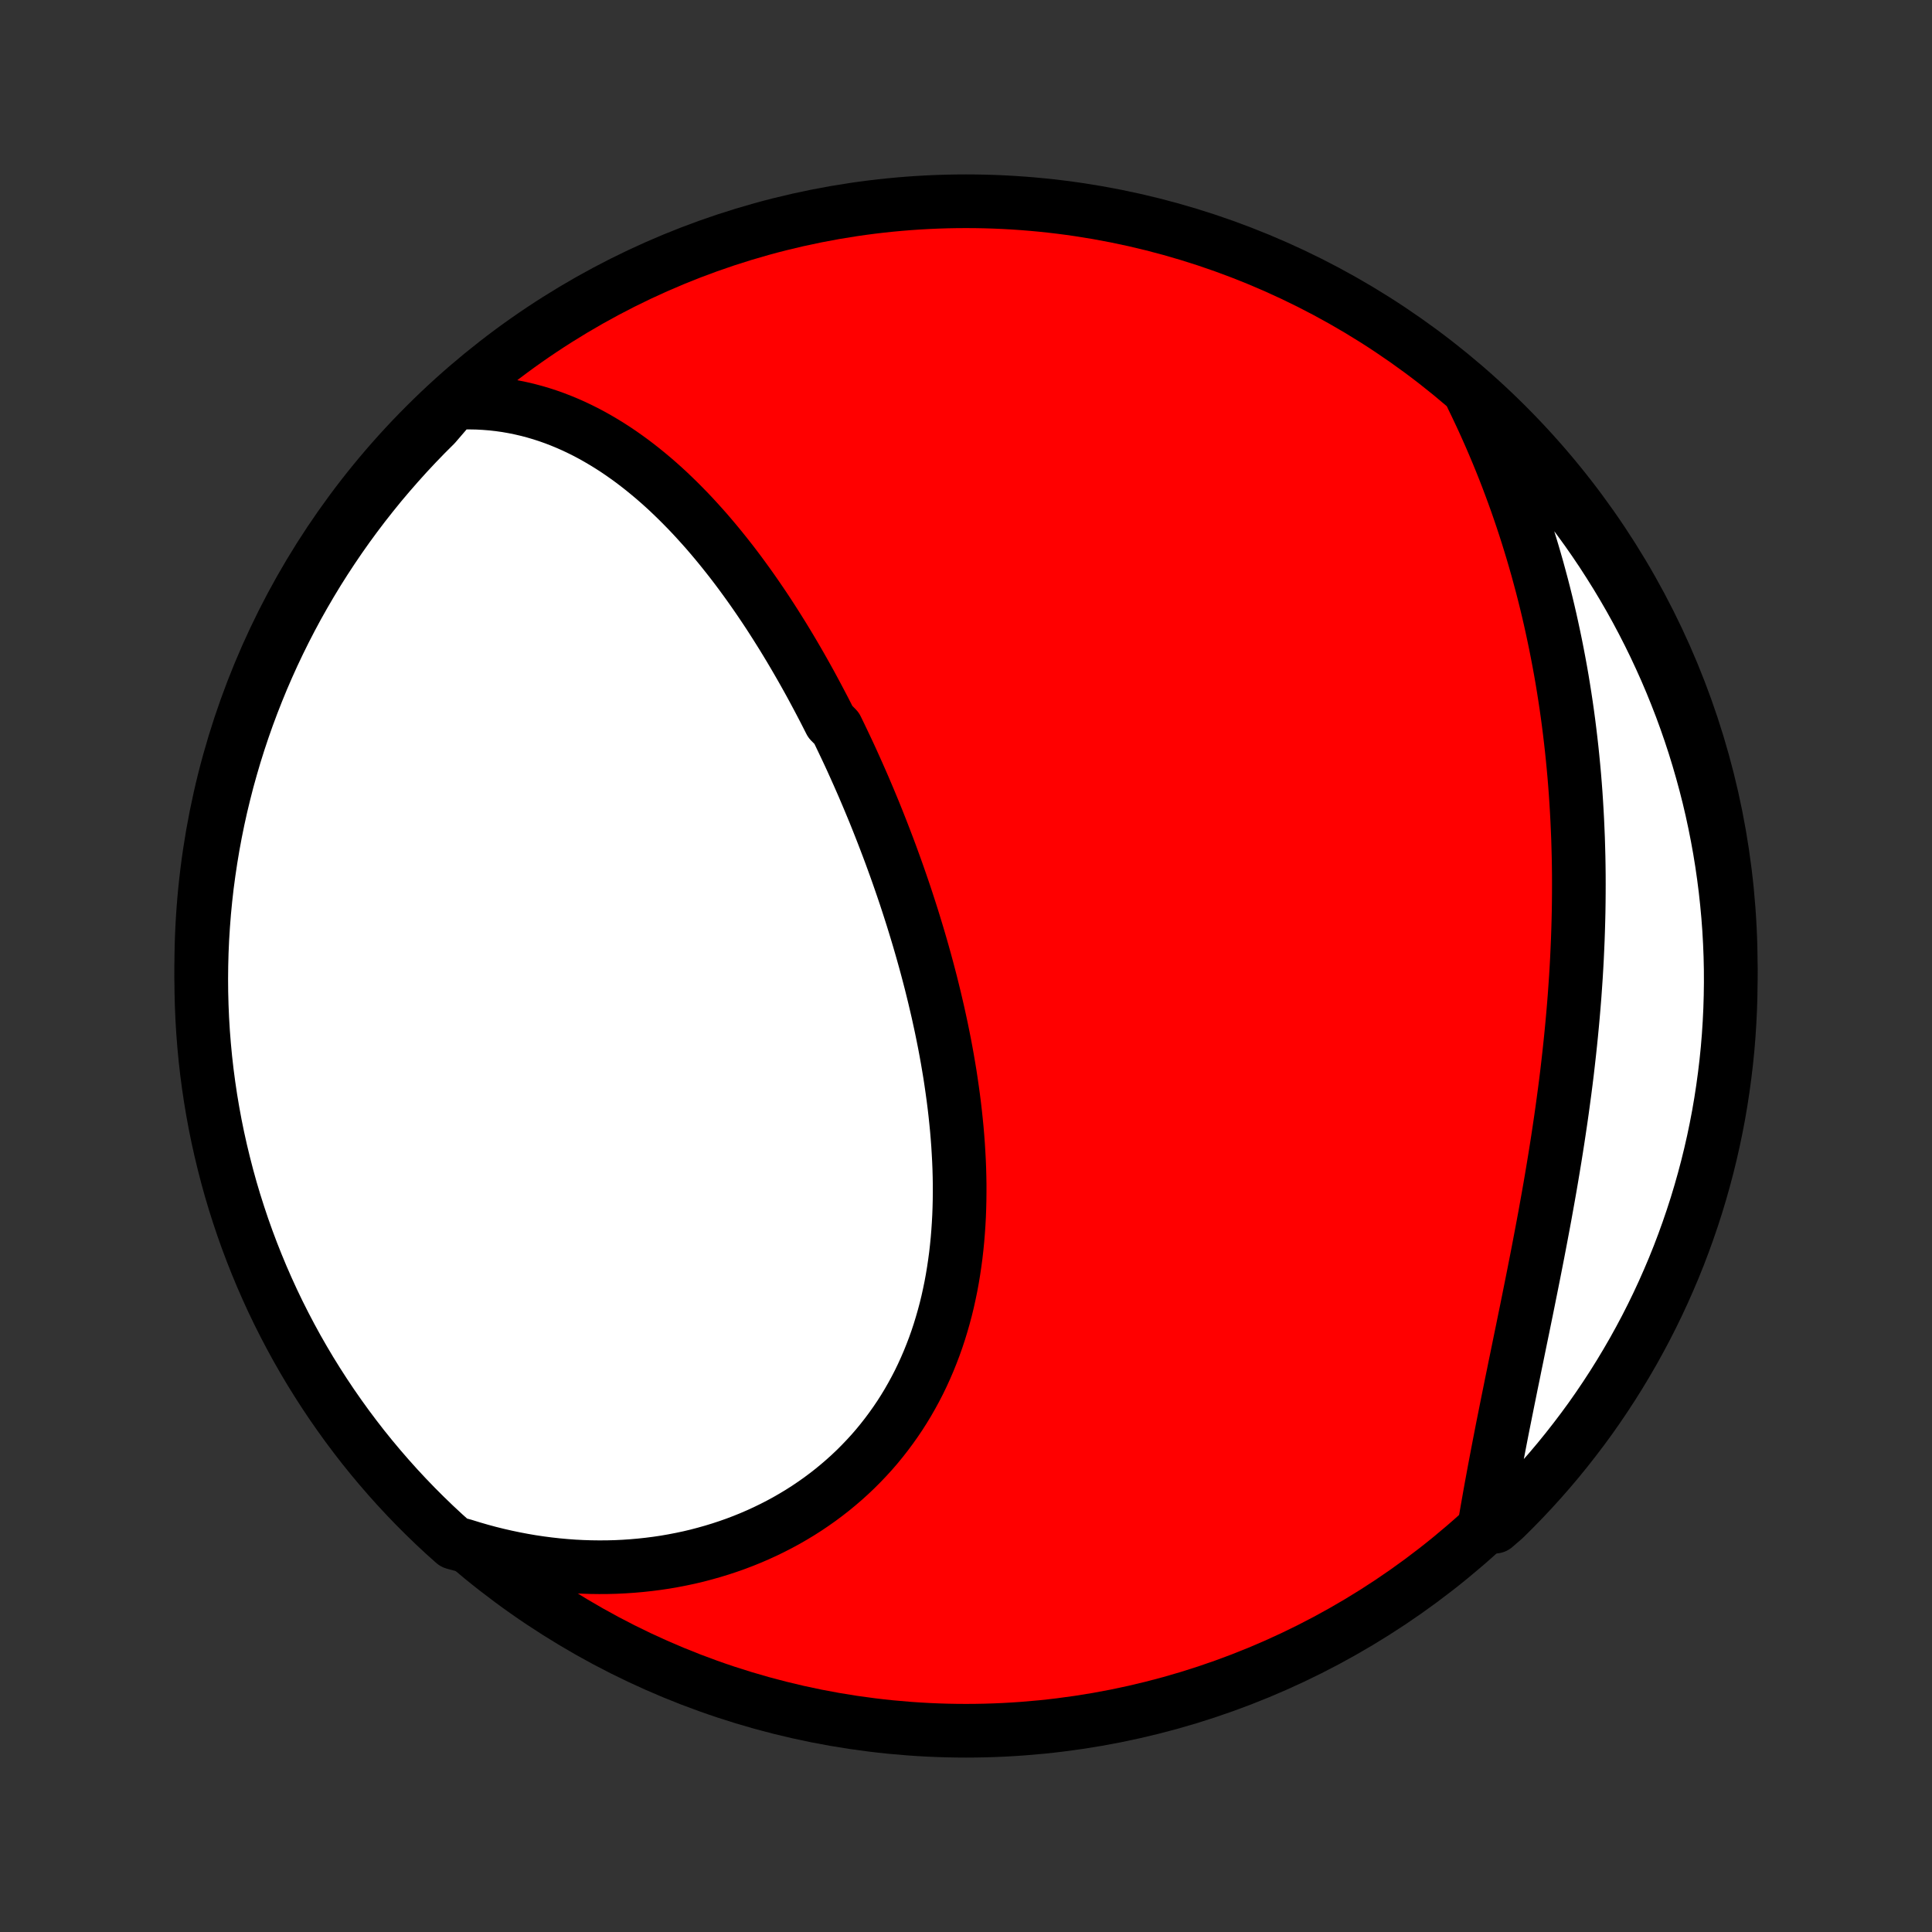 <?xml version="1.0" encoding="utf-8" standalone="no"?>
<!DOCTYPE svg PUBLIC "-//W3C//DTD SVG 1.1//EN"
  "http://www.w3.org/Graphics/SVG/1.1/DTD/svg11.dtd">
<!-- Created with matplotlib (http://matplotlib.org/) -->
<svg height="72pt" version="1.1" viewBox="0 0 72 72" width="72pt" xmlns="http://www.w3.org/2000/svg" xmlns:xlink="http://www.w3.org/1999/xlink">
 <rect x="0" y="0" width="72" height="72" fill="#333333" stroke="none"/>
 <defs>
  <style type="text/css">
*{stroke-linecap:butt;stroke-linejoin:round;}
  </style>
 </defs>
 <g id="figure_1">
  <g id="patch_1">
   <path d="
M0 72
L72 72
L72 0
L0 0
z
" style="fill:none;"/>
  </g>
  <g id="axes_1">
   <g id="PatchCollection_1">
    <defs>
     <path d="
M36 -7.5
C43.558 -7.5 50.808 -10.503 56.153 -15.848
C61.497 -21.192 64.5 -28.442 64.5 -36
C64.5 -43.558 61.497 -50.808 56.153 -56.153
C50.808 -61.497 43.558 -64.5 36 -64.5
C28.442 -64.5 21.192 -61.497 15.848 -56.153
C10.503 -50.808 7.5 -43.558 7.5 -36
C7.5 -28.442 10.503 -21.192 15.848 -15.848
C21.192 -10.503 28.442 -7.5 36 -7.5
z
" id="C0_0_a811fe30f3"/>
     <path d="
M16.916 -56.981
L17.206 -56.994
L17.493 -56.997
L17.777 -56.992
L18.057 -56.977
L18.334 -56.955
L18.607 -56.924
L18.876 -56.886
L19.142 -56.839
L19.405 -56.785
L19.664 -56.725
L19.919 -56.657
L20.171 -56.583
L20.42 -56.502
L20.665 -56.415
L20.906 -56.322
L21.145 -56.223
L21.38 -56.119
L21.611 -56.009
L21.84 -55.895
L22.065 -55.775
L22.287 -55.65
L22.506 -55.521
L22.722 -55.388
L22.935 -55.251
L23.145 -55.109
L23.352 -54.963
L23.557 -54.814
L23.758 -54.661
L23.957 -54.505
L24.153 -54.345
L24.347 -54.183
L24.538 -54.017
L24.727 -53.848
L24.913 -53.677
L25.096 -53.502
L25.277 -53.326
L25.456 -53.146
L25.633 -52.965
L25.808 -52.781
L25.98 -52.594
L26.15 -52.406
L26.319 -52.216
L26.485 -52.023
L26.649 -51.829
L26.811 -51.633
L26.971 -51.435
L27.13 -51.235
L27.287 -51.034
L27.442 -50.831
L27.595 -50.626
L27.746 -50.42
L27.896 -50.213
L28.044 -50.004
L28.19 -49.794
L28.335 -49.582
L28.479 -49.369
L28.621 -49.155
L28.761 -48.939
L28.9 -48.722
L29.037 -48.504
L29.174 -48.285
L29.308 -48.065
L29.442 -47.843
L29.574 -47.62
L29.704 -47.397
L29.834 -47.172
L29.962 -46.946
L30.089 -46.719
L30.215 -46.491
L30.339 -46.261
L30.462 -46.031
L30.584 -45.8
L30.706 -45.567
L30.825 -45.334
L30.944 -45.099
L31.178 -44.864
L31.293 -44.627
L31.407 -44.389
L31.52 -44.151
L31.633 -43.911
L31.744 -43.67
L31.853 -43.428
L31.962 -43.185
L32.07 -42.941
L32.177 -42.696
L32.282 -42.45
L32.387 -42.202
L32.49 -41.954
L32.593 -41.705
L32.694 -41.454
L32.794 -41.202
L32.893 -40.949
L32.991 -40.695
L33.088 -40.44
L33.184 -40.184
L33.278 -39.927
L33.372 -39.668
L33.464 -39.409
L33.555 -39.148
L33.645 -38.886
L33.734 -38.623
L33.821 -38.359
L33.907 -38.093
L33.992 -37.827
L34.075 -37.559
L34.157 -37.29
L34.238 -37.02
L34.317 -36.749
L34.395 -36.476
L34.471 -36.203
L34.546 -35.928
L34.619 -35.652
L34.691 -35.375
L34.76 -35.097
L34.828 -34.818
L34.894 -34.538
L34.959 -34.257
L35.021 -33.974
L35.082 -33.691
L35.14 -33.407
L35.197 -33.121
L35.251 -32.835
L35.303 -32.548
L35.352 -32.26
L35.4 -31.971
L35.444 -31.681
L35.486 -31.39
L35.526 -31.099
L35.563 -30.807
L35.597 -30.515
L35.628 -30.222
L35.657 -29.928
L35.682 -29.634
L35.704 -29.339
L35.722 -29.044
L35.738 -28.749
L35.75 -28.454
L35.758 -28.158
L35.763 -27.863
L35.763 -27.567
L35.76 -27.272
L35.753 -26.977
L35.742 -26.681
L35.726 -26.387
L35.706 -26.093
L35.682 -25.799
L35.653 -25.507
L35.62 -25.215
L35.581 -24.924
L35.538 -24.634
L35.49 -24.345
L35.437 -24.057
L35.378 -23.771
L35.315 -23.486
L35.246 -23.203
L35.171 -22.922
L35.091 -22.643
L35.006 -22.365
L34.915 -22.09
L34.818 -21.817
L34.715 -21.547
L34.607 -21.279
L34.493 -21.014
L34.373 -20.751
L34.248 -20.492
L34.116 -20.236
L33.978 -19.983
L33.835 -19.733
L33.686 -19.487
L33.531 -19.244
L33.37 -19.006
L33.203 -18.771
L33.031 -18.54
L32.853 -18.313
L32.67 -18.09
L32.481 -17.872
L32.286 -17.659
L32.086 -17.45
L31.881 -17.245
L31.671 -17.046
L31.455 -16.851
L31.235 -16.662
L31.01 -16.477
L30.78 -16.298
L30.545 -16.123
L30.306 -15.955
L30.063 -15.791
L29.815 -15.633
L29.563 -15.481
L29.308 -15.334
L29.048 -15.193
L28.785 -15.058
L28.518 -14.928
L28.247 -14.804
L27.974 -14.686
L27.697 -14.574
L27.418 -14.468
L27.135 -14.368
L26.85 -14.274
L26.562 -14.186
L26.271 -14.104
L25.979 -14.027
L25.684 -13.957
L25.387 -13.894
L25.087 -13.836
L24.787 -13.784
L24.484 -13.739
L24.18 -13.7
L23.874 -13.667
L23.567 -13.64
L23.259 -13.619
L22.949 -13.604
L22.639 -13.596
L22.327 -13.594
L22.015 -13.598
L21.702 -13.608
L21.388 -13.624
L21.074 -13.647
L20.759 -13.676
L20.444 -13.711
L20.129 -13.752
L19.813 -13.799
L19.498 -13.853
L19.182 -13.913
L18.866 -13.979
L18.551 -14.051
L18.236 -14.129
L17.921 -14.214
L17.607 -14.305
L17.293 -14.402
L16.917 -14.505
L16.551 -14.832
L16.19 -15.168
L15.836 -15.51
L15.487 -15.859
L15.145 -16.214
L14.809 -16.575
L14.48 -16.942
L14.157 -17.315
L13.841 -17.693
L13.531 -18.077
L13.229 -18.467
L12.933 -18.862
L12.645 -19.262
L12.363 -19.667
L12.089 -20.077
L11.822 -20.492
L11.562 -20.911
L11.31 -21.336
L11.065 -21.764
L10.828 -22.198
L10.599 -22.635
L10.377 -23.076
L10.163 -23.521
L9.957 -23.971
L9.759 -24.423
L9.569 -24.88
L9.387 -25.339
L9.213 -25.802
L9.047 -26.268
L8.89 -26.737
L8.74 -27.209
L8.599 -27.683
L8.467 -28.16
L8.343 -28.64
L8.227 -29.121
L8.119 -29.605
L8.02 -30.091
L7.93 -30.578
L7.848 -31.067
L7.775 -31.558
L7.71 -32.05
L7.654 -32.543
L7.607 -33.038
L7.568 -33.533
L7.538 -34.029
L7.517 -34.525
L7.504 -35.022
L7.5 -35.519
L7.505 -36.017
L7.518 -36.514
L7.54 -37.011
L7.571 -37.508
L7.61 -38.005
L7.658 -38.501
L7.714 -38.996
L7.78 -39.49
L7.854 -39.983
L7.936 -40.475
L8.027 -40.965
L8.126 -41.454
L8.234 -41.942
L8.351 -42.427
L8.475 -42.911
L8.609 -43.392
L8.75 -43.872
L8.9 -44.349
L9.058 -44.823
L9.224 -45.294
L9.399 -45.763
L9.582 -46.229
L9.772 -46.692
L9.971 -47.151
L10.177 -47.607
L10.392 -48.06
L10.614 -48.509
L10.844 -48.954
L11.081 -49.395
L11.327 -49.832
L11.579 -50.264
L11.839 -50.693
L12.107 -51.117
L12.382 -51.536
L12.664 -51.951
L12.953 -52.361
L13.249 -52.765
L13.552 -53.165
L13.862 -53.559
L14.178 -53.949
L14.502 -54.332
L14.832 -54.71
L15.168 -55.083
L15.51 -55.449
L15.859 -55.81
L16.214 -56.164
z
" id="C0_1_9d35ec2768"/>
     <path d="
M54.861 -57.205
L55.005 -56.908
L55.146 -56.61
L55.285 -56.311
L55.42 -56.012
L55.553 -55.711
L55.682 -55.41
L55.809 -55.108
L55.933 -54.806
L56.054 -54.503
L56.172 -54.199
L56.287 -53.894
L56.4 -53.589
L56.51 -53.283
L56.617 -52.976
L56.721 -52.669
L56.823 -52.36
L56.922 -52.052
L57.018 -51.742
L57.112 -51.432
L57.203 -51.121
L57.292 -50.809
L57.377 -50.497
L57.461 -50.184
L57.542 -49.87
L57.62 -49.556
L57.696 -49.24
L57.769 -48.925
L57.839 -48.608
L57.907 -48.29
L57.973 -47.972
L58.036 -47.653
L58.097 -47.333
L58.156 -47.012
L58.212 -46.691
L58.265 -46.368
L58.316 -46.045
L58.365 -45.721
L58.411 -45.397
L58.455 -45.071
L58.496 -44.744
L58.535 -44.417
L58.572 -44.089
L58.606 -43.76
L58.638 -43.429
L58.668 -43.099
L58.695 -42.767
L58.72 -42.434
L58.742 -42.1
L58.762 -41.765
L58.78 -41.43
L58.795 -41.093
L58.809 -40.756
L58.819 -40.417
L58.828 -40.078
L58.834 -39.738
L58.838 -39.397
L58.839 -39.055
L58.838 -38.712
L58.835 -38.368
L58.83 -38.024
L58.822 -37.678
L58.812 -37.332
L58.8 -36.984
L58.785 -36.636
L58.769 -36.287
L58.75 -35.938
L58.729 -35.587
L58.705 -35.236
L58.68 -34.884
L58.652 -34.532
L58.622 -34.178
L58.59 -33.824
L58.556 -33.47
L58.52 -33.115
L58.482 -32.759
L58.442 -32.403
L58.401 -32.047
L58.357 -31.69
L58.311 -31.333
L58.263 -30.976
L58.214 -30.618
L58.163 -30.26
L58.11 -29.902
L58.056 -29.544
L58 -29.186
L57.943 -28.829
L57.884 -28.471
L57.824 -28.113
L57.763 -27.756
L57.7 -27.399
L57.636 -27.042
L57.572 -26.686
L57.506 -26.331
L57.439 -25.976
L57.372 -25.622
L57.304 -25.268
L57.235 -24.916
L57.166 -24.564
L57.096 -24.213
L57.026 -23.864
L56.956 -23.515
L56.886 -23.168
L56.815 -22.822
L56.745 -22.478
L56.674 -22.135
L56.604 -21.793
L56.535 -21.454
L56.465 -21.116
L56.397 -20.779
L56.328 -20.445
L56.261 -20.112
L56.194 -19.782
L56.128 -19.453
L56.063 -19.127
L55.998 -18.803
L55.935 -18.481
L55.873 -18.161
L55.812 -17.844
L55.752 -17.529
L55.693 -17.217
L55.636 -16.907
L55.579 -16.6
L55.524 -16.296
L55.471 -15.994
L55.418 -15.695
L55.367 -15.399
L55.71 -15.105
L56.066 -15.414
L56.416 -15.761
L56.76 -16.114
L57.098 -16.474
L57.429 -16.839
L57.754 -17.21
L58.072 -17.587
L58.383 -17.97
L58.687 -18.358
L58.985 -18.751
L59.276 -19.149
L59.559 -19.553
L59.835 -19.962
L60.104 -20.375
L60.366 -20.794
L60.62 -21.217
L60.867 -21.644
L61.106 -22.076
L61.338 -22.512
L61.562 -22.953
L61.778 -23.397
L61.986 -23.845
L62.186 -24.297
L62.379 -24.752
L62.563 -25.21
L62.739 -25.672
L62.907 -26.138
L63.067 -26.606
L63.219 -27.077
L63.362 -27.551
L63.497 -28.027
L63.624 -28.506
L63.742 -28.987
L63.852 -29.47
L63.953 -29.955
L64.046 -30.442
L64.13 -30.931
L64.205 -31.421
L64.272 -31.913
L64.331 -32.406
L64.381 -32.899
L64.422 -33.394
L64.454 -33.89
L64.478 -34.386
L64.493 -34.883
L64.5 -35.38
L64.498 -35.878
L64.487 -36.375
L64.467 -36.873
L64.439 -37.37
L64.402 -37.866
L64.356 -38.362
L64.302 -38.858
L64.239 -39.352
L64.168 -39.845
L64.088 -40.338
L63.999 -40.829
L63.902 -41.318
L63.797 -41.806
L63.683 -42.292
L63.56 -42.776
L63.429 -43.258
L63.29 -43.738
L63.143 -44.216
L62.987 -44.691
L62.823 -45.163
L62.651 -45.633
L62.47 -46.099
L62.282 -46.563
L62.086 -47.023
L61.881 -47.48
L61.669 -47.934
L61.449 -48.384
L61.221 -48.83
L60.986 -49.272
L60.743 -49.71
L60.492 -50.144
L60.234 -50.574
L59.968 -50.999
L59.696 -51.42
L59.416 -51.836
L59.129 -52.247
L58.834 -52.653
L58.533 -53.054
L58.225 -53.45
L57.911 -53.84
L57.589 -54.226
L57.261 -54.605
L56.927 -54.979
L56.586 -55.347
L56.239 -55.71
L55.886 -56.066
L55.526 -56.416
z
" id="C0_2_c16e3ec7fd"/>
    </defs>
    <g clip-path="url(#p1bffca34e9)">
     <use style="fill:#ff0000;stroke:#000000;stroke-width:2.0;" x="0.0" xlink:href="#C0_0_a811fe30f3" y="72.0"/>
    </g>
    <g clip-path="url(#p1bffca34e9)">
     <use style="fill:#ffffff;stroke:#000000;stroke-width:2.0;" x="0.0" xlink:href="#C0_1_9d35ec2768" y="72.0"/>
    </g>
    <g clip-path="url(#p1bffca34e9)">
     <use style="fill:#ffffff;stroke:#000000;stroke-width:2.0;" x="0.0" xlink:href="#C0_2_c16e3ec7fd" y="72.0"/>
    </g>
   </g>
  </g>
 </g>
 <defs>
  <clipPath id="p1bffca34e9">
   <rect height="72.0" width="72.0" x="0.0" y="0.0"/>
  </clipPath>
 </defs>
</svg>
